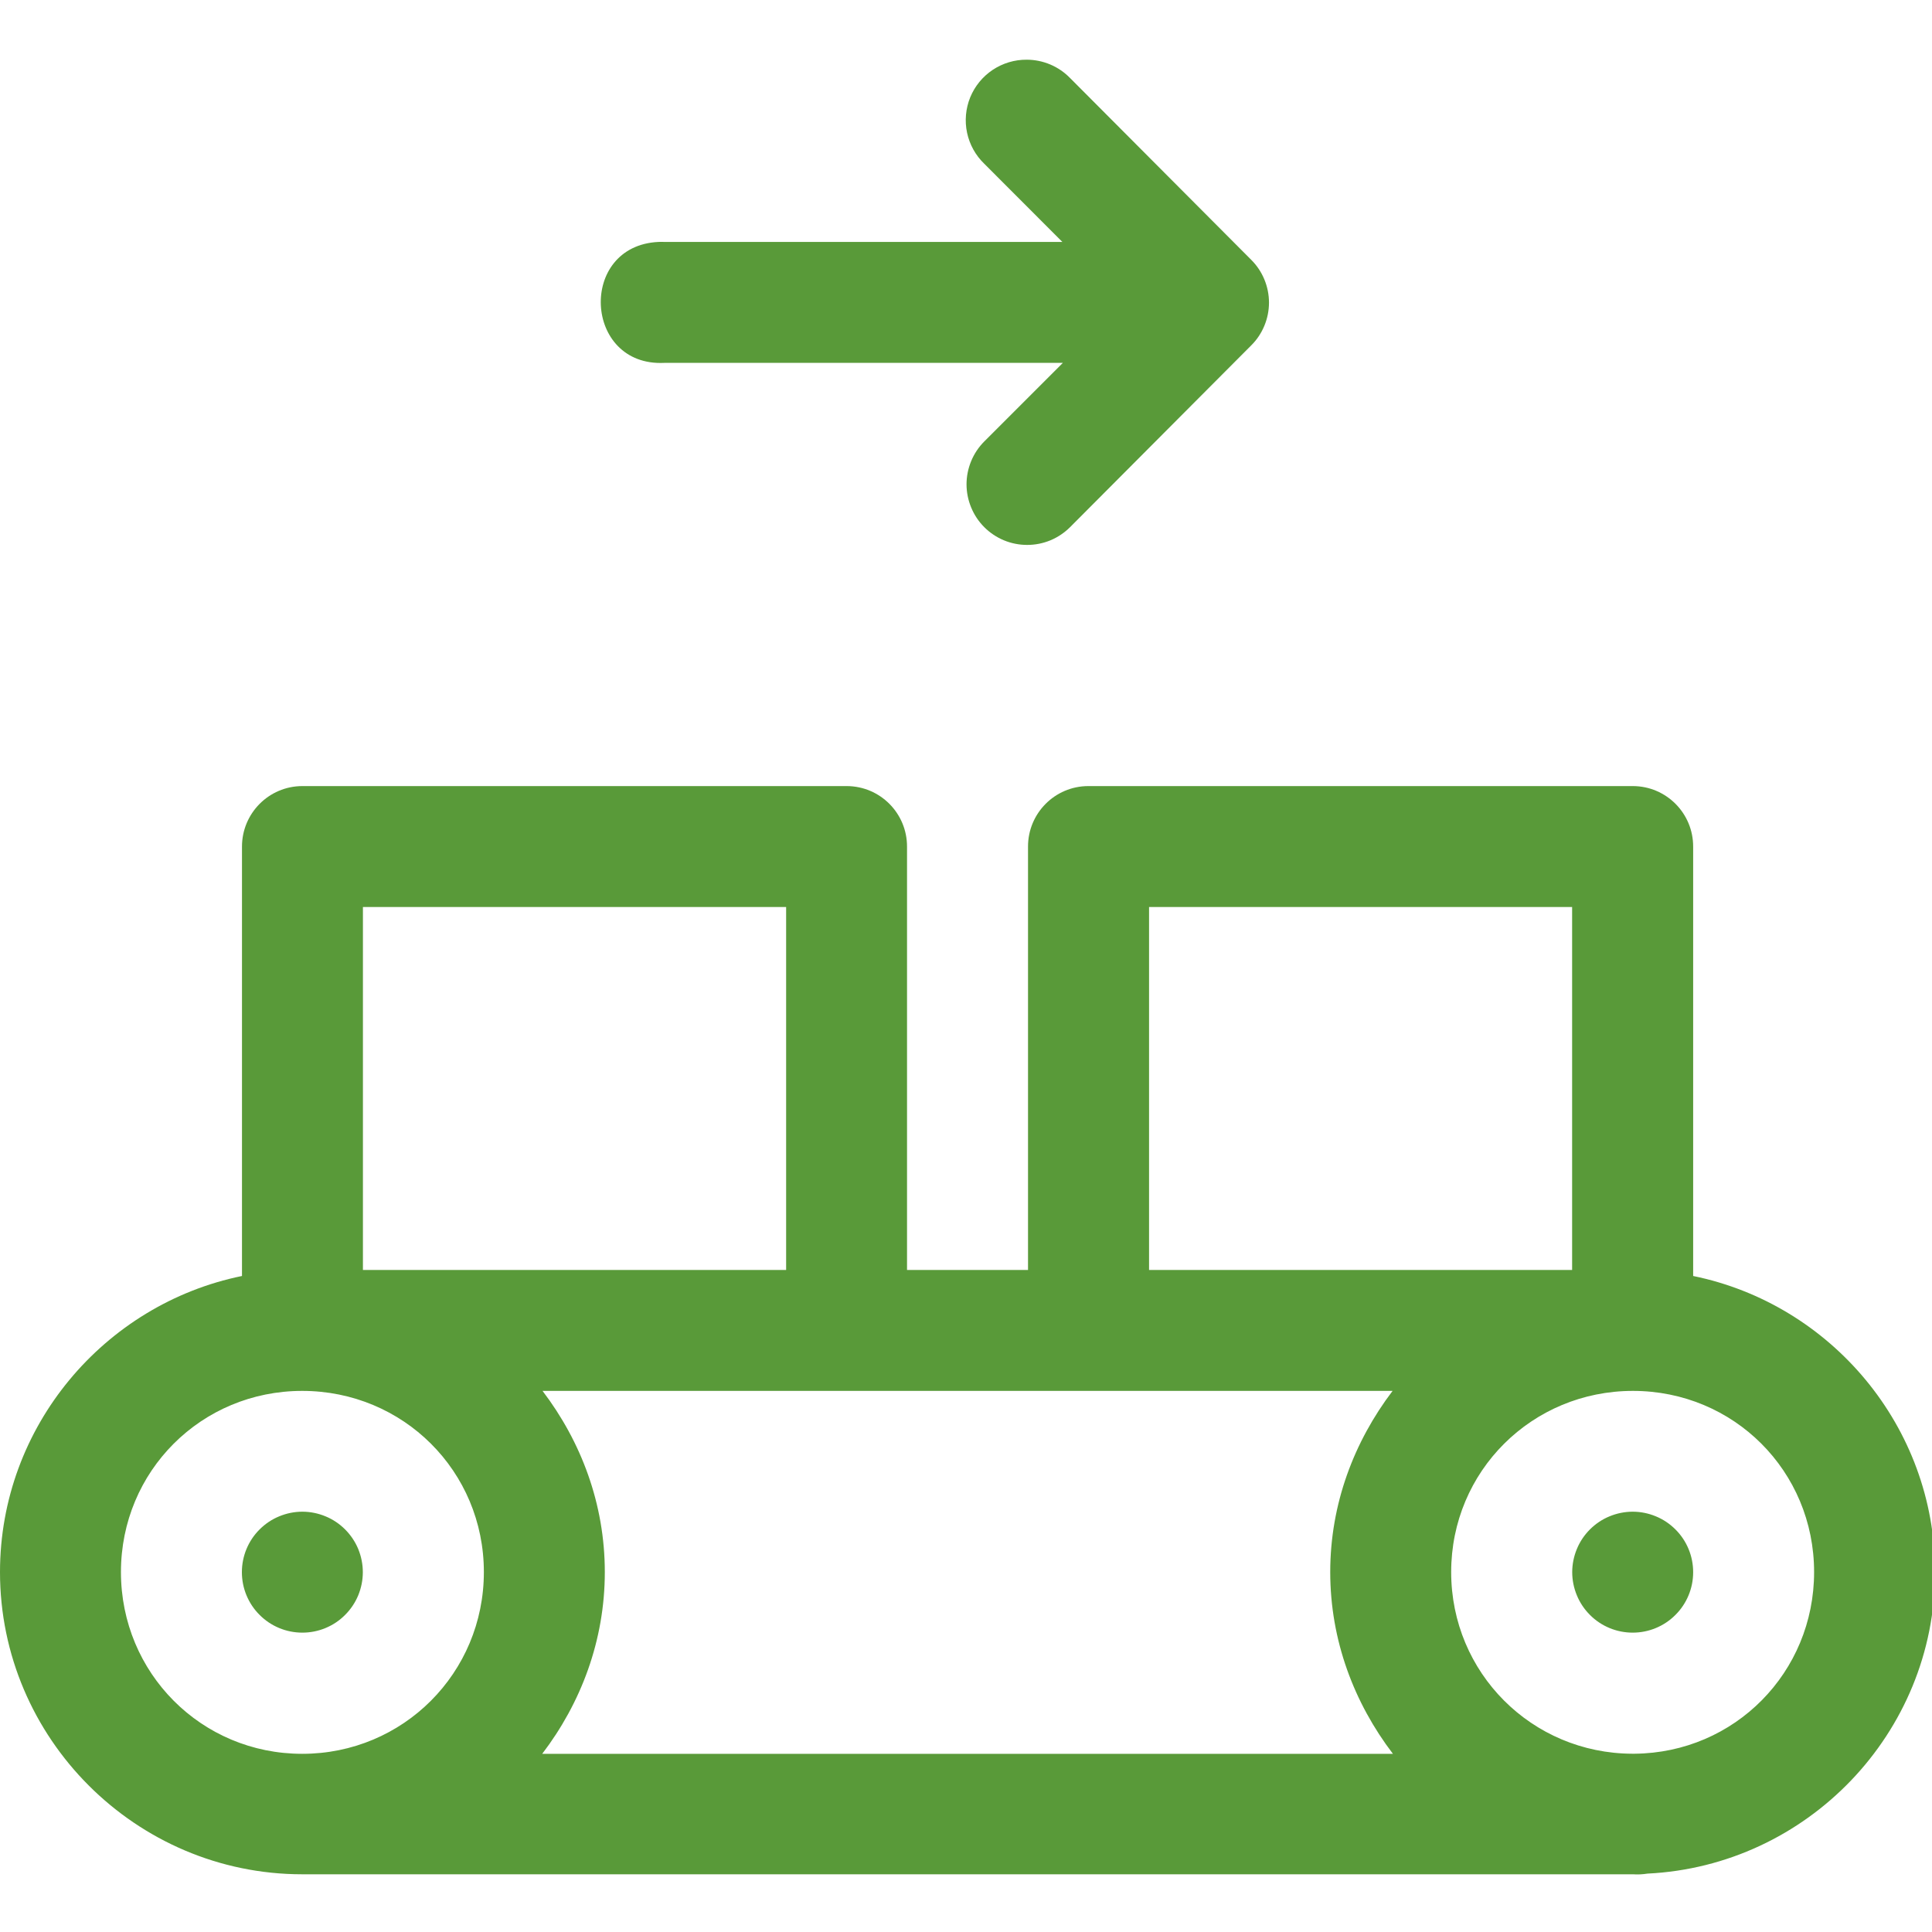 <svg width="40" height="40" viewBox="0 0 40 40" fill="none" xmlns="http://www.w3.org/2000/svg">
    <g clip-path="url(#clip0_1919_76699)">
        <path d="M21.257 1.236C21.006 1.234 20.761 1.308 20.552 1.447C20.344 1.586 20.182 1.784 20.087 2.016C19.993 2.248 19.97 2.503 20.022 2.748C20.074 2.993 20.198 3.217 20.379 3.391L21.995 5.009H13.752C13.712 5.007 13.672 5.007 13.632 5.009C11.963 5.089 12.082 7.593 13.752 7.513H22.005L20.379 9.139C20.262 9.256 20.17 9.394 20.107 9.547C20.044 9.699 20.011 9.862 20.011 10.027C20.011 10.192 20.044 10.355 20.107 10.507C20.17 10.66 20.262 10.798 20.379 10.915C20.495 11.031 20.634 11.124 20.786 11.187C20.938 11.25 21.102 11.282 21.266 11.282C21.431 11.282 21.594 11.25 21.747 11.187C21.899 11.124 22.037 11.031 22.154 10.915L25.905 7.151C26.022 7.035 26.114 6.897 26.177 6.745C26.24 6.593 26.273 6.43 26.273 6.265C26.273 6.1 26.24 5.937 26.177 5.785C26.114 5.633 26.022 5.495 25.905 5.379L22.154 1.615C22.037 1.495 21.898 1.4 21.744 1.335C21.59 1.27 21.424 1.236 21.257 1.236ZM6.257 16.275C5.566 16.277 5.008 16.84 5.01 17.532V26.418C2.161 27 0 29.532 0 32.548C0 35.99 2.815 38.805 6.257 38.805H33.788C33.795 38.805 33.801 38.805 33.808 38.805C33.908 38.812 34.01 38.807 34.109 38.791C37.411 38.631 40.063 35.888 40.063 32.548C40.063 29.532 37.905 27 35.055 26.418V17.532C35.058 16.84 34.5 16.277 33.808 16.275H22.53C21.839 16.277 21.281 16.84 21.284 17.532V26.293H18.779V17.532C18.782 16.84 18.224 16.277 17.532 16.275H6.257ZM7.514 18.779H16.276V26.293H7.514V18.779ZM23.79 18.779H32.549V26.293H23.79V18.779ZM6.257 28.797C8.347 28.797 10.018 30.459 10.018 32.548C10.018 34.637 8.347 36.311 6.257 36.311C4.168 36.311 2.504 34.637 2.504 32.548C2.504 30.459 4.168 28.797 6.257 28.797ZM11.233 28.797H28.832C28.035 29.846 27.541 31.136 27.541 32.548C27.541 33.964 28.037 35.26 28.839 36.311H11.226C12.028 35.26 12.522 33.964 12.522 32.548C12.522 31.137 12.031 29.846 11.233 28.797ZM33.808 28.797C35.897 28.797 37.559 30.459 37.559 32.548C37.559 34.626 35.914 36.291 33.84 36.309C33.825 36.308 33.81 36.308 33.796 36.309C31.713 36.302 30.045 34.633 30.045 32.548C30.045 30.459 31.719 28.797 33.808 28.797ZM6.26 31.298C6.095 31.298 5.933 31.331 5.781 31.394C5.629 31.456 5.491 31.549 5.375 31.665C5.258 31.781 5.166 31.919 5.103 32.071C5.04 32.223 5.008 32.386 5.008 32.55C5.008 32.715 5.04 32.877 5.103 33.029C5.166 33.181 5.258 33.319 5.375 33.435C5.491 33.552 5.629 33.644 5.781 33.707C5.933 33.77 6.095 33.802 6.26 33.802C6.424 33.802 6.587 33.77 6.739 33.707C6.891 33.644 7.029 33.552 7.145 33.435C7.261 33.319 7.354 33.181 7.417 33.029C7.479 32.877 7.512 32.715 7.512 32.55C7.512 32.386 7.479 32.223 7.417 32.071C7.354 31.919 7.261 31.781 7.145 31.665C7.029 31.549 6.891 31.456 6.739 31.394C6.587 31.331 6.424 31.298 6.26 31.298ZM33.803 31.298C33.639 31.298 33.476 31.331 33.324 31.394C33.172 31.456 33.034 31.549 32.918 31.665C32.802 31.781 32.709 31.919 32.647 32.071C32.584 32.223 32.551 32.386 32.551 32.55C32.551 32.715 32.584 32.877 32.647 33.029C32.709 33.181 32.802 33.319 32.918 33.435C33.034 33.552 33.172 33.644 33.324 33.707C33.476 33.77 33.639 33.802 33.803 33.802C33.968 33.802 34.13 33.77 34.282 33.707C34.434 33.644 34.572 33.552 34.688 33.435C34.805 33.319 34.897 33.181 34.96 33.029C35.023 32.877 35.055 32.715 35.055 32.55C35.055 32.386 35.023 32.223 34.96 32.071C34.897 31.919 34.805 31.781 34.688 31.665C34.572 31.549 34.434 31.456 34.282 31.394C34.13 31.331 33.968 31.298 33.803 31.298Z" fill="#599A39"/>
    </g>
    <defs>
        <clipPath id="clip0_1919_76699">
            <rect width="40" height="40" fill="white"/>
        </clipPath>
    </defs>
</svg>